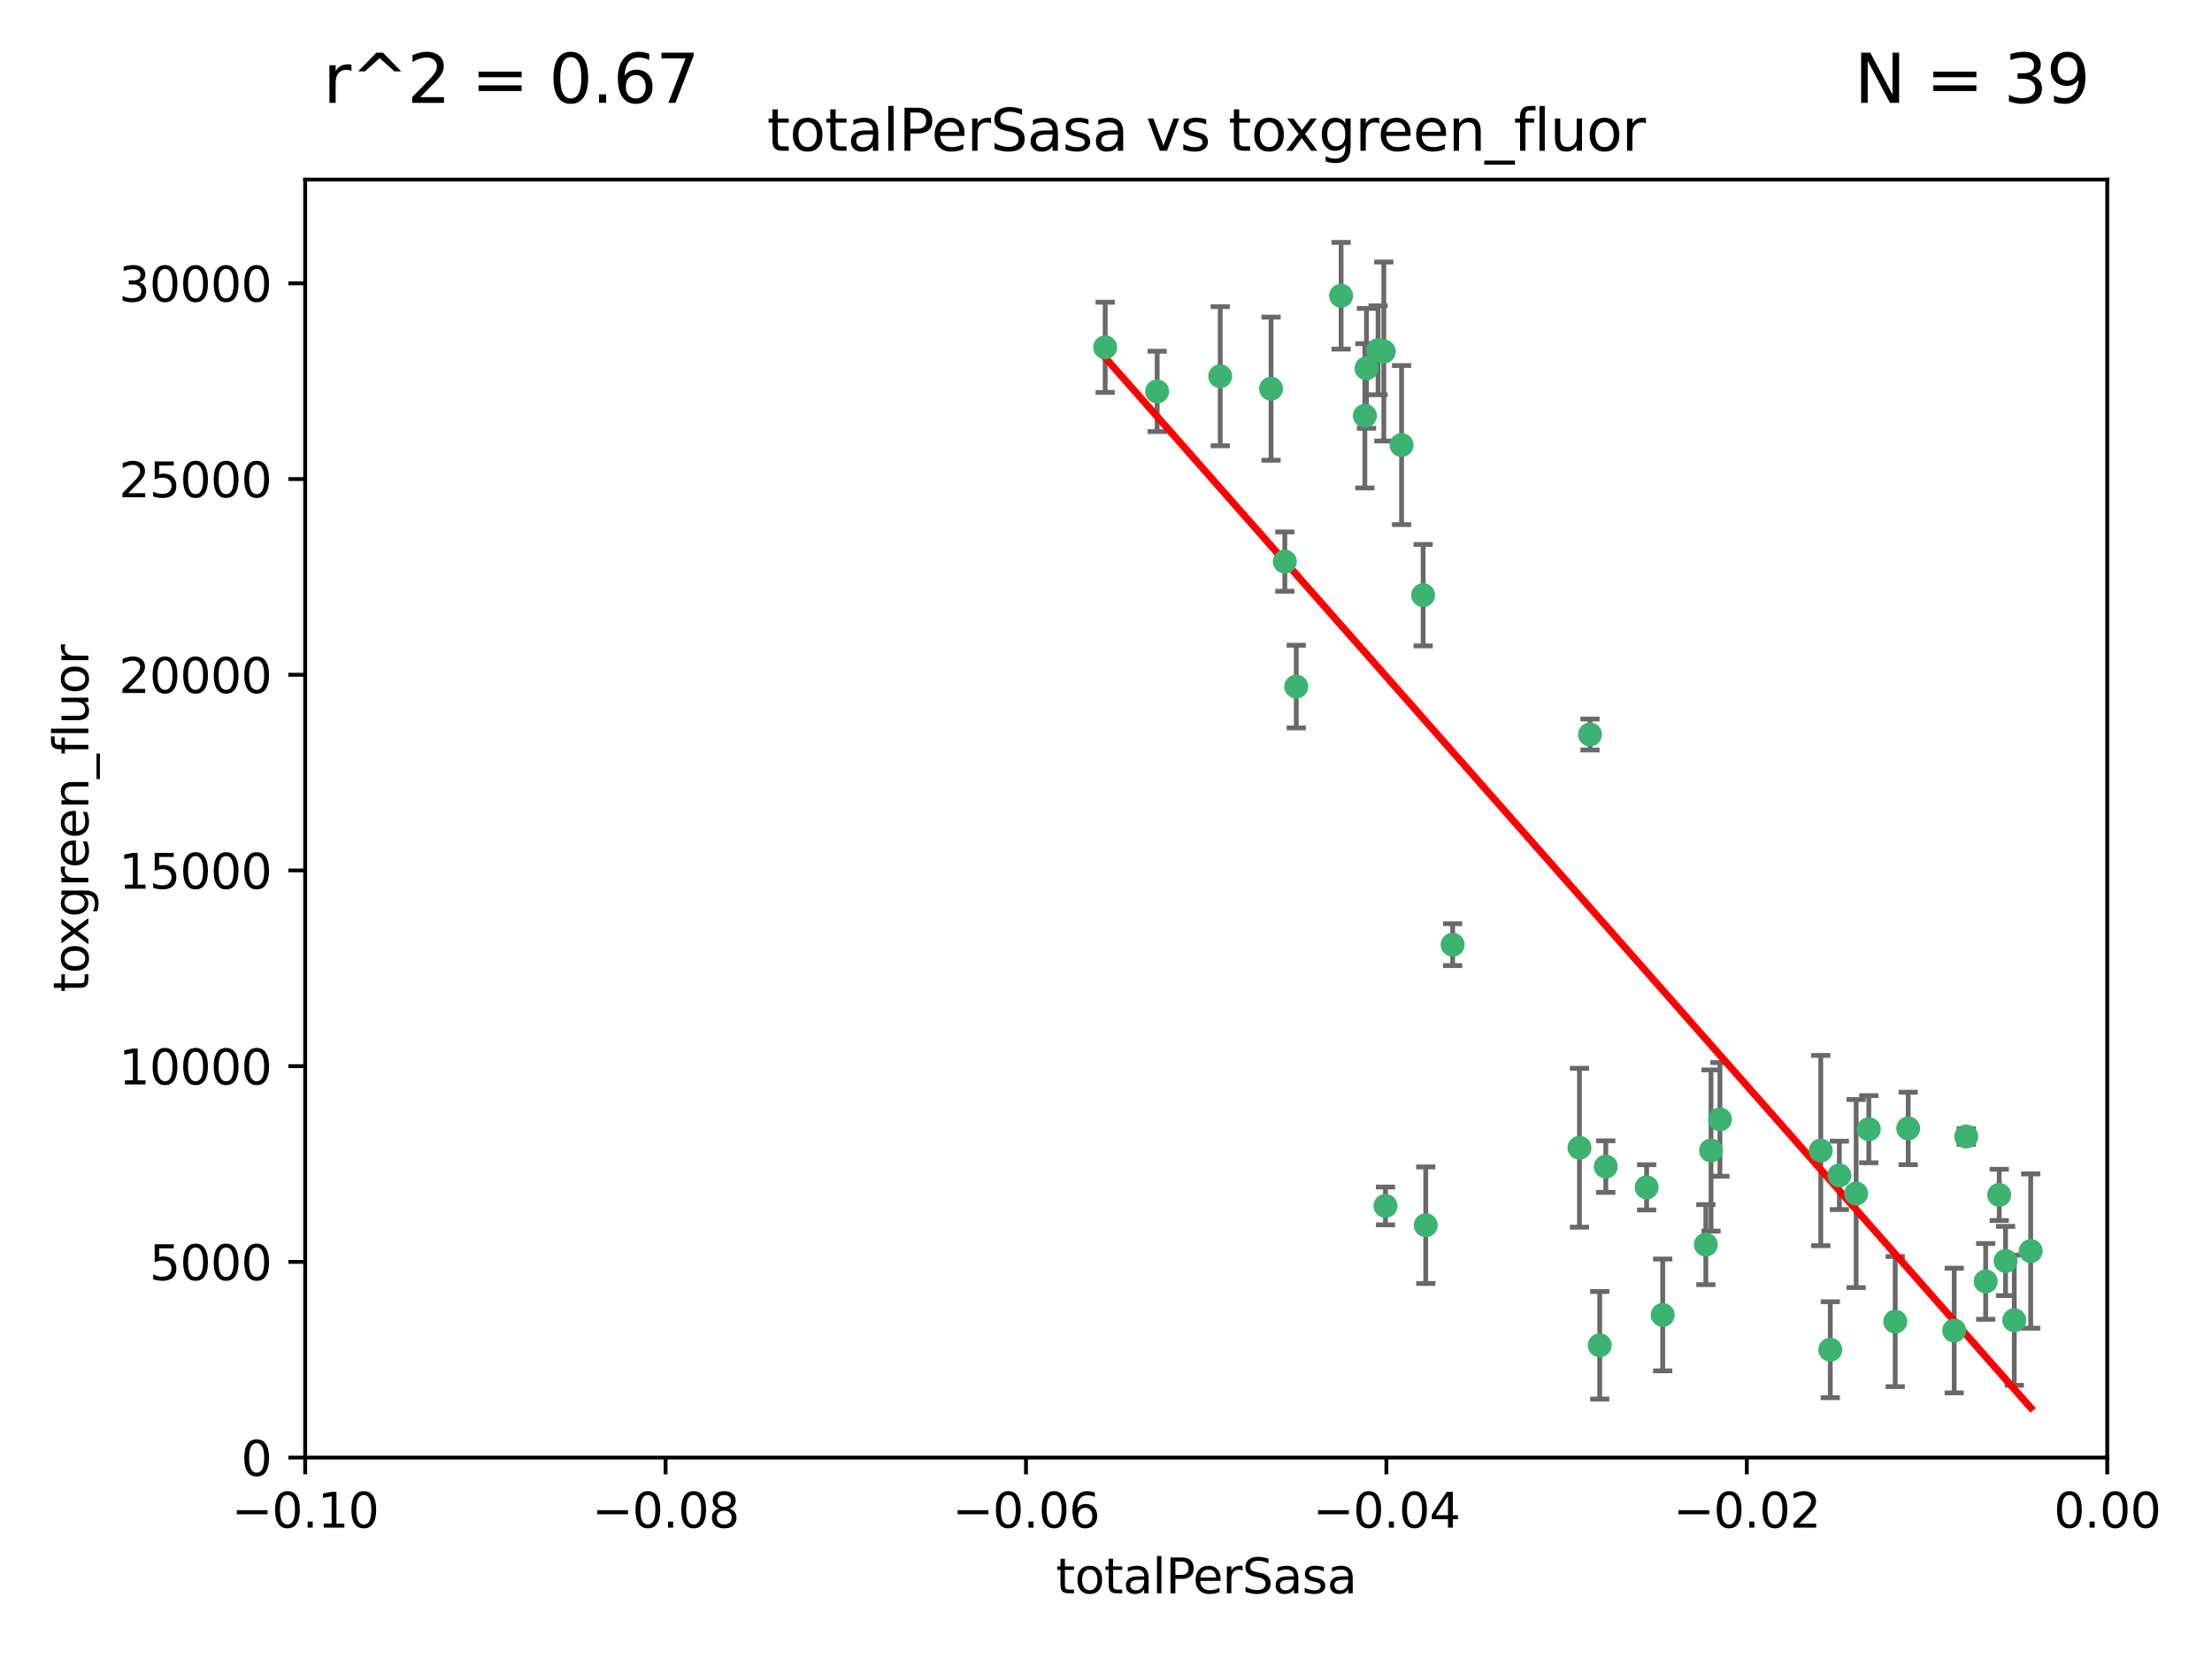 <?xml version="1.0" encoding="utf-8" standalone="no"?>
<!DOCTYPE svg PUBLIC "-//W3C//DTD SVG 1.1//EN"
  "http://www.w3.org/Graphics/SVG/1.1/DTD/svg11.dtd">
<svg xmlns:xlink="http://www.w3.org/1999/xlink" width="460.8pt" height="345.6pt" viewBox="0 0 460.8 345.6" xmlns="http://www.w3.org/2000/svg" version="1.1">
 <defs>
  <style type="text/css">*{stroke-linejoin: round; stroke-linecap: butt}</style>
 </defs>
 <g id="figure_1">
  <g id="patch_1">
   <path d="M 0 345.6 
L 460.8 345.6 
L 460.8 0 
L 0 0 
z
" style="fill: #ffffff"/>
  </g>
  <g id="axes_1">
   <g id="patch_2">
    <path d="M 63.571 303.64 
L 438.975 303.64 
L 438.975 37.411 
L 63.571 37.411 
z
" style="fill: #ffffff"/>
   </g>
   <g id="PathCollection_1">
    <defs>
     <path id="md8e64c1313" d="M 0 1.118 
C 0.297 1.118 0.581 1 0.791 0.791 
C 1 0.581 1.118 0.297 1.118 0 
C 1.118 -0.297 1 -0.581 0.791 -0.791 
C 0.581 -1 0.297 -1.118 0 -1.118 
C -0.297 -1.118 -0.581 -1 -0.791 -0.791 
C -1 -0.581 -1.118 -0.297 -1.118 0 
C -1.118 0.297 -1 0.581 -0.791 0.791 
C -0.581 1 -0.297 1.118 0 1.118 
z
" style="stroke: #3cb371"/>
    </defs>
    <g clip-path="url(#pb835b6138c)">
     <use xlink:href="#md8e64c1313" x="241.055" y="81.541" style="fill: #3cb371; stroke: #3cb371"/>
     <use xlink:href="#md8e64c1313" x="254.195" y="78.374" style="fill: #3cb371; stroke: #3cb371"/>
     <use xlink:href="#md8e64c1313" x="230.231" y="72.349" style="fill: #3cb371; stroke: #3cb371"/>
     <use xlink:href="#md8e64c1313" x="279.375" y="61.614" style="fill: #3cb371; stroke: #3cb371"/>
     <use xlink:href="#md8e64c1313" x="284.327" y="86.618" style="fill: #3cb371; stroke: #3cb371"/>
     <use xlink:href="#md8e64c1313" x="296.465" y="123.986" style="fill: #3cb371; stroke: #3cb371"/>
     <use xlink:href="#md8e64c1313" x="287.08" y="72.962" style="fill: #3cb371; stroke: #3cb371"/>
     <use xlink:href="#md8e64c1313" x="270.035" y="143.033" style="fill: #3cb371; stroke: #3cb371"/>
     <use xlink:href="#md8e64c1313" x="264.783" y="80.97" style="fill: #3cb371; stroke: #3cb371"/>
     <use xlink:href="#md8e64c1313" x="288.274" y="73.229" style="fill: #3cb371; stroke: #3cb371"/>
     <use xlink:href="#md8e64c1313" x="267.65" y="116.986" style="fill: #3cb371; stroke: #3cb371"/>
     <use xlink:href="#md8e64c1313" x="288.62" y="251.218" style="fill: #3cb371; stroke: #3cb371"/>
     <use xlink:href="#md8e64c1313" x="291.972" y="92.718" style="fill: #3cb371; stroke: #3cb371"/>
     <use xlink:href="#md8e64c1313" x="284.666" y="76.73" style="fill: #3cb371; stroke: #3cb371"/>
     <use xlink:href="#md8e64c1313" x="329.033" y="239.096" style="fill: #3cb371; stroke: #3cb371"/>
     <use xlink:href="#md8e64c1313" x="346.372" y="273.929" style="fill: #3cb371; stroke: #3cb371"/>
     <use xlink:href="#md8e64c1313" x="334.515" y="243.023" style="fill: #3cb371; stroke: #3cb371"/>
     <use xlink:href="#md8e64c1313" x="302.616" y="196.792" style="fill: #3cb371; stroke: #3cb371"/>
     <use xlink:href="#md8e64c1313" x="331.219" y="153.01" style="fill: #3cb371; stroke: #3cb371"/>
     <use xlink:href="#md8e64c1313" x="333.252" y="280.245" style="fill: #3cb371; stroke: #3cb371"/>
     <use xlink:href="#md8e64c1313" x="356.438" y="239.676" style="fill: #3cb371; stroke: #3cb371"/>
     <use xlink:href="#md8e64c1313" x="343.023" y="247.345" style="fill: #3cb371; stroke: #3cb371"/>
     <use xlink:href="#md8e64c1313" x="355.356" y="259.279" style="fill: #3cb371; stroke: #3cb371"/>
     <use xlink:href="#md8e64c1313" x="358.294" y="233.191" style="fill: #3cb371; stroke: #3cb371"/>
     <use xlink:href="#md8e64c1313" x="397.511" y="235.072" style="fill: #3cb371; stroke: #3cb371"/>
     <use xlink:href="#md8e64c1313" x="297.012" y="255.234" style="fill: #3cb371; stroke: #3cb371"/>
     <use xlink:href="#md8e64c1313" x="386.669" y="248.641" style="fill: #3cb371; stroke: #3cb371"/>
     <use xlink:href="#md8e64c1313" x="379.299" y="239.68" style="fill: #3cb371; stroke: #3cb371"/>
     <use xlink:href="#md8e64c1313" x="381.282" y="281.169" style="fill: #3cb371; stroke: #3cb371"/>
     <use xlink:href="#md8e64c1313" x="383.173" y="244.848" style="fill: #3cb371; stroke: #3cb371"/>
     <use xlink:href="#md8e64c1313" x="389.306" y="235.237" style="fill: #3cb371; stroke: #3cb371"/>
     <use xlink:href="#md8e64c1313" x="394.812" y="275.306" style="fill: #3cb371; stroke: #3cb371"/>
     <use xlink:href="#md8e64c1313" x="409.599" y="236.753" style="fill: #3cb371; stroke: #3cb371"/>
     <use xlink:href="#md8e64c1313" x="407.093" y="277.177" style="fill: #3cb371; stroke: #3cb371"/>
     <use xlink:href="#md8e64c1313" x="416.474" y="248.917" style="fill: #3cb371; stroke: #3cb371"/>
     <use xlink:href="#md8e64c1313" x="413.653" y="266.946" style="fill: #3cb371; stroke: #3cb371"/>
     <use xlink:href="#md8e64c1313" x="417.796" y="262.689" style="fill: #3cb371; stroke: #3cb371"/>
     <use xlink:href="#md8e64c1313" x="419.611" y="275.021" style="fill: #3cb371; stroke: #3cb371"/>
     <use xlink:href="#md8e64c1313" x="423.033" y="260.616" style="fill: #3cb371; stroke: #3cb371"/>
    </g>
   </g>
   <g id="matplotlib.axis_1">
    <g id="xtick_1">
     <g id="line2d_1">
      <defs>
       <path id="m80abd11a87" d="M 0 0 
L 0 3.5 
" style="stroke: #000000; stroke-width: 0.8"/>
      </defs>
      <g>
       <use xlink:href="#m80abd11a87" x="63.571" y="303.64" style="stroke: #000000; stroke-width: 0.8"/>
      </g>
     </g>
     <g id="text_1">
      <!-- −0.10 -->
      <g transform="translate(48.249 318.238)scale(0.1 -0.1)">
       <defs>
        <path id="DejaVuSans-2212" d="M 678 2272 
L 4684 2272 
L 4684 1741 
L 678 1741 
L 678 2272 
z
" transform="scale(0.016)"/>
        <path id="DejaVuSans-30" d="M 2034 4250 
Q 1547 4250 1301 3770 
Q 1056 3291 1056 2328 
Q 1056 1369 1301 889 
Q 1547 409 2034 409 
Q 2525 409 2770 889 
Q 3016 1369 3016 2328 
Q 3016 3291 2770 3770 
Q 2525 4250 2034 4250 
z
M 2034 4750 
Q 2819 4750 3233 4129 
Q 3647 3509 3647 2328 
Q 3647 1150 3233 529 
Q 2819 -91 2034 -91 
Q 1250 -91 836 529 
Q 422 1150 422 2328 
Q 422 3509 836 4129 
Q 1250 4750 2034 4750 
z
" transform="scale(0.016)"/>
        <path id="DejaVuSans-2e" d="M 684 794 
L 1344 794 
L 1344 0 
L 684 0 
L 684 794 
z
" transform="scale(0.016)"/>
        <path id="DejaVuSans-31" d="M 794 531 
L 1825 531 
L 1825 4091 
L 703 3866 
L 703 4441 
L 1819 4666 
L 2450 4666 
L 2450 531 
L 3481 531 
L 3481 0 
L 794 0 
L 794 531 
z
" transform="scale(0.016)"/>
       </defs>
       <use xlink:href="#DejaVuSans-2212"/>
       <use xlink:href="#DejaVuSans-30" x="83.789"/>
       <use xlink:href="#DejaVuSans-2e" x="147.412"/>
       <use xlink:href="#DejaVuSans-31" x="179.199"/>
       <use xlink:href="#DejaVuSans-30" x="242.822"/>
      </g>
     </g>
    </g>
    <g id="xtick_2">
     <g id="line2d_2">
      <g>
       <use xlink:href="#m80abd11a87" x="138.652" y="303.64" style="stroke: #000000; stroke-width: 0.8"/>
      </g>
     </g>
     <g id="text_2">
      <!-- −0.08 -->
      <g transform="translate(123.329 318.238)scale(0.1 -0.1)">
       <defs>
        <path id="DejaVuSans-38" d="M 2034 2216 
Q 1584 2216 1326 1975 
Q 1069 1734 1069 1313 
Q 1069 891 1326 650 
Q 1584 409 2034 409 
Q 2484 409 2743 651 
Q 3003 894 3003 1313 
Q 3003 1734 2745 1975 
Q 2488 2216 2034 2216 
z
M 1403 2484 
Q 997 2584 770 2862 
Q 544 3141 544 3541 
Q 544 4100 942 4425 
Q 1341 4750 2034 4750 
Q 2731 4750 3128 4425 
Q 3525 4100 3525 3541 
Q 3525 3141 3298 2862 
Q 3072 2584 2669 2484 
Q 3125 2378 3379 2068 
Q 3634 1759 3634 1313 
Q 3634 634 3220 271 
Q 2806 -91 2034 -91 
Q 1263 -91 848 271 
Q 434 634 434 1313 
Q 434 1759 690 2068 
Q 947 2378 1403 2484 
z
M 1172 3481 
Q 1172 3119 1398 2916 
Q 1625 2713 2034 2713 
Q 2441 2713 2670 2916 
Q 2900 3119 2900 3481 
Q 2900 3844 2670 4047 
Q 2441 4250 2034 4250 
Q 1625 4250 1398 4047 
Q 1172 3844 1172 3481 
z
" transform="scale(0.016)"/>
       </defs>
       <use xlink:href="#DejaVuSans-2212"/>
       <use xlink:href="#DejaVuSans-30" x="83.789"/>
       <use xlink:href="#DejaVuSans-2e" x="147.412"/>
       <use xlink:href="#DejaVuSans-30" x="179.199"/>
       <use xlink:href="#DejaVuSans-38" x="242.822"/>
      </g>
     </g>
    </g>
    <g id="xtick_3">
     <g id="line2d_3">
      <g>
       <use xlink:href="#m80abd11a87" x="213.733" y="303.64" style="stroke: #000000; stroke-width: 0.8"/>
      </g>
     </g>
     <g id="text_3">
      <!-- −0.06 -->
      <g transform="translate(198.41 318.238)scale(0.1 -0.1)">
       <defs>
        <path id="DejaVuSans-36" d="M 2113 2584 
Q 1688 2584 1439 2293 
Q 1191 2003 1191 1497 
Q 1191 994 1439 701 
Q 1688 409 2113 409 
Q 2538 409 2786 701 
Q 3034 994 3034 1497 
Q 3034 2003 2786 2293 
Q 2538 2584 2113 2584 
z
M 3366 4563 
L 3366 3988 
Q 3128 4100 2886 4159 
Q 2644 4219 2406 4219 
Q 1781 4219 1451 3797 
Q 1122 3375 1075 2522 
Q 1259 2794 1537 2939 
Q 1816 3084 2150 3084 
Q 2853 3084 3261 2657 
Q 3669 2231 3669 1497 
Q 3669 778 3244 343 
Q 2819 -91 2113 -91 
Q 1303 -91 875 529 
Q 447 1150 447 2328 
Q 447 3434 972 4092 
Q 1497 4750 2381 4750 
Q 2619 4750 2861 4703 
Q 3103 4656 3366 4563 
z
" transform="scale(0.016)"/>
       </defs>
       <use xlink:href="#DejaVuSans-2212"/>
       <use xlink:href="#DejaVuSans-30" x="83.789"/>
       <use xlink:href="#DejaVuSans-2e" x="147.412"/>
       <use xlink:href="#DejaVuSans-30" x="179.199"/>
       <use xlink:href="#DejaVuSans-36" x="242.822"/>
      </g>
     </g>
    </g>
    <g id="xtick_4">
     <g id="line2d_4">
      <g>
       <use xlink:href="#m80abd11a87" x="288.813" y="303.64" style="stroke: #000000; stroke-width: 0.8"/>
      </g>
     </g>
     <g id="text_4">
      <!-- −0.04 -->
      <g transform="translate(273.491 318.238)scale(0.1 -0.1)">
       <defs>
        <path id="DejaVuSans-34" d="M 2419 4116 
L 825 1625 
L 2419 1625 
L 2419 4116 
z
M 2253 4666 
L 3047 4666 
L 3047 1625 
L 3713 1625 
L 3713 1100 
L 3047 1100 
L 3047 0 
L 2419 0 
L 2419 1100 
L 313 1100 
L 313 1709 
L 2253 4666 
z
" transform="scale(0.016)"/>
       </defs>
       <use xlink:href="#DejaVuSans-2212"/>
       <use xlink:href="#DejaVuSans-30" x="83.789"/>
       <use xlink:href="#DejaVuSans-2e" x="147.412"/>
       <use xlink:href="#DejaVuSans-30" x="179.199"/>
       <use xlink:href="#DejaVuSans-34" x="242.822"/>
      </g>
     </g>
    </g>
    <g id="xtick_5">
     <g id="line2d_5">
      <g>
       <use xlink:href="#m80abd11a87" x="363.894" y="303.64" style="stroke: #000000; stroke-width: 0.8"/>
      </g>
     </g>
     <g id="text_5">
      <!-- −0.02 -->
      <g transform="translate(348.572 318.238)scale(0.1 -0.1)">
       <defs>
        <path id="DejaVuSans-32" d="M 1228 531 
L 3431 531 
L 3431 0 
L 469 0 
L 469 531 
Q 828 903 1448 1529 
Q 2069 2156 2228 2338 
Q 2531 2678 2651 2914 
Q 2772 3150 2772 3378 
Q 2772 3750 2511 3984 
Q 2250 4219 1831 4219 
Q 1534 4219 1204 4116 
Q 875 4013 500 3803 
L 500 4441 
Q 881 4594 1212 4672 
Q 1544 4750 1819 4750 
Q 2544 4750 2975 4387 
Q 3406 4025 3406 3419 
Q 3406 3131 3298 2873 
Q 3191 2616 2906 2266 
Q 2828 2175 2409 1742 
Q 1991 1309 1228 531 
z
" transform="scale(0.016)"/>
       </defs>
       <use xlink:href="#DejaVuSans-2212"/>
       <use xlink:href="#DejaVuSans-30" x="83.789"/>
       <use xlink:href="#DejaVuSans-2e" x="147.412"/>
       <use xlink:href="#DejaVuSans-30" x="179.199"/>
       <use xlink:href="#DejaVuSans-32" x="242.822"/>
      </g>
     </g>
    </g>
    <g id="xtick_6">
     <g id="line2d_6">
      <g>
       <use xlink:href="#m80abd11a87" x="438.975" y="303.64" style="stroke: #000000; stroke-width: 0.8"/>
      </g>
     </g>
     <g id="text_6">
      <!-- 0.00 -->
      <g transform="translate(427.842 318.238)scale(0.1 -0.1)">
       <use xlink:href="#DejaVuSans-30"/>
       <use xlink:href="#DejaVuSans-2e" x="63.623"/>
       <use xlink:href="#DejaVuSans-30" x="95.41"/>
       <use xlink:href="#DejaVuSans-30" x="159.033"/>
      </g>
     </g>
    </g>
    <g id="text_7">
     <!-- totalPerSasa -->
     <g transform="translate(219.968 331.917)scale(0.1 -0.1)">
      <defs>
       <path id="DejaVuSans-74" d="M 1172 4494 
L 1172 3500 
L 2356 3500 
L 2356 3053 
L 1172 3053 
L 1172 1153 
Q 1172 725 1289 603 
Q 1406 481 1766 481 
L 2356 481 
L 2356 0 
L 1766 0 
Q 1100 0 847 248 
Q 594 497 594 1153 
L 594 3053 
L 172 3053 
L 172 3500 
L 594 3500 
L 594 4494 
L 1172 4494 
z
" transform="scale(0.016)"/>
       <path id="DejaVuSans-6f" d="M 1959 3097 
Q 1497 3097 1228 2736 
Q 959 2375 959 1747 
Q 959 1119 1226 758 
Q 1494 397 1959 397 
Q 2419 397 2687 759 
Q 2956 1122 2956 1747 
Q 2956 2369 2687 2733 
Q 2419 3097 1959 3097 
z
M 1959 3584 
Q 2709 3584 3137 3096 
Q 3566 2609 3566 1747 
Q 3566 888 3137 398 
Q 2709 -91 1959 -91 
Q 1206 -91 779 398 
Q 353 888 353 1747 
Q 353 2609 779 3096 
Q 1206 3584 1959 3584 
z
" transform="scale(0.016)"/>
       <path id="DejaVuSans-61" d="M 2194 1759 
Q 1497 1759 1228 1600 
Q 959 1441 959 1056 
Q 959 750 1161 570 
Q 1363 391 1709 391 
Q 2188 391 2477 730 
Q 2766 1069 2766 1631 
L 2766 1759 
L 2194 1759 
z
M 3341 1997 
L 3341 0 
L 2766 0 
L 2766 531 
Q 2569 213 2275 61 
Q 1981 -91 1556 -91 
Q 1019 -91 701 211 
Q 384 513 384 1019 
Q 384 1609 779 1909 
Q 1175 2209 1959 2209 
L 2766 2209 
L 2766 2266 
Q 2766 2663 2505 2880 
Q 2244 3097 1772 3097 
Q 1472 3097 1187 3025 
Q 903 2953 641 2809 
L 641 3341 
Q 956 3463 1253 3523 
Q 1550 3584 1831 3584 
Q 2591 3584 2966 3190 
Q 3341 2797 3341 1997 
z
" transform="scale(0.016)"/>
       <path id="DejaVuSans-6c" d="M 603 4863 
L 1178 4863 
L 1178 0 
L 603 0 
L 603 4863 
z
" transform="scale(0.016)"/>
       <path id="DejaVuSans-50" d="M 1259 4147 
L 1259 2394 
L 2053 2394 
Q 2494 2394 2734 2622 
Q 2975 2850 2975 3272 
Q 2975 3691 2734 3919 
Q 2494 4147 2053 4147 
L 1259 4147 
z
M 628 4666 
L 2053 4666 
Q 2838 4666 3239 4311 
Q 3641 3956 3641 3272 
Q 3641 2581 3239 2228 
Q 2838 1875 2053 1875 
L 1259 1875 
L 1259 0 
L 628 0 
L 628 4666 
z
" transform="scale(0.016)"/>
       <path id="DejaVuSans-65" d="M 3597 1894 
L 3597 1613 
L 953 1613 
Q 991 1019 1311 708 
Q 1631 397 2203 397 
Q 2534 397 2845 478 
Q 3156 559 3463 722 
L 3463 178 
Q 3153 47 2828 -22 
Q 2503 -91 2169 -91 
Q 1331 -91 842 396 
Q 353 884 353 1716 
Q 353 2575 817 3079 
Q 1281 3584 2069 3584 
Q 2775 3584 3186 3129 
Q 3597 2675 3597 1894 
z
M 3022 2063 
Q 3016 2534 2758 2815 
Q 2500 3097 2075 3097 
Q 1594 3097 1305 2825 
Q 1016 2553 972 2059 
L 3022 2063 
z
" transform="scale(0.016)"/>
       <path id="DejaVuSans-72" d="M 2631 2963 
Q 2534 3019 2420 3045 
Q 2306 3072 2169 3072 
Q 1681 3072 1420 2755 
Q 1159 2438 1159 1844 
L 1159 0 
L 581 0 
L 581 3500 
L 1159 3500 
L 1159 2956 
Q 1341 3275 1631 3429 
Q 1922 3584 2338 3584 
Q 2397 3584 2469 3576 
Q 2541 3569 2628 3553 
L 2631 2963 
z
" transform="scale(0.016)"/>
       <path id="DejaVuSans-53" d="M 3425 4513 
L 3425 3897 
Q 3066 4069 2747 4153 
Q 2428 4238 2131 4238 
Q 1616 4238 1336 4038 
Q 1056 3838 1056 3469 
Q 1056 3159 1242 3001 
Q 1428 2844 1947 2747 
L 2328 2669 
Q 3034 2534 3370 2195 
Q 3706 1856 3706 1288 
Q 3706 609 3251 259 
Q 2797 -91 1919 -91 
Q 1588 -91 1214 -16 
Q 841 59 441 206 
L 441 856 
Q 825 641 1194 531 
Q 1563 422 1919 422 
Q 2459 422 2753 634 
Q 3047 847 3047 1241 
Q 3047 1584 2836 1778 
Q 2625 1972 2144 2069 
L 1759 2144 
Q 1053 2284 737 2584 
Q 422 2884 422 3419 
Q 422 4038 858 4394 
Q 1294 4750 2059 4750 
Q 2388 4750 2728 4690 
Q 3069 4631 3425 4513 
z
" transform="scale(0.016)"/>
       <path id="DejaVuSans-73" d="M 2834 3397 
L 2834 2853 
Q 2591 2978 2328 3040 
Q 2066 3103 1784 3103 
Q 1356 3103 1142 2972 
Q 928 2841 928 2578 
Q 928 2378 1081 2264 
Q 1234 2150 1697 2047 
L 1894 2003 
Q 2506 1872 2764 1633 
Q 3022 1394 3022 966 
Q 3022 478 2636 193 
Q 2250 -91 1575 -91 
Q 1294 -91 989 -36 
Q 684 19 347 128 
L 347 722 
Q 666 556 975 473 
Q 1284 391 1588 391 
Q 1994 391 2212 530 
Q 2431 669 2431 922 
Q 2431 1156 2273 1281 
Q 2116 1406 1581 1522 
L 1381 1569 
Q 847 1681 609 1914 
Q 372 2147 372 2553 
Q 372 3047 722 3315 
Q 1072 3584 1716 3584 
Q 2034 3584 2315 3537 
Q 2597 3491 2834 3397 
z
" transform="scale(0.016)"/>
      </defs>
      <use xlink:href="#DejaVuSans-74"/>
      <use xlink:href="#DejaVuSans-6f" x="39.209"/>
      <use xlink:href="#DejaVuSans-74" x="100.391"/>
      <use xlink:href="#DejaVuSans-61" x="139.6"/>
      <use xlink:href="#DejaVuSans-6c" x="200.879"/>
      <use xlink:href="#DejaVuSans-50" x="228.662"/>
      <use xlink:href="#DejaVuSans-65" x="285.34"/>
      <use xlink:href="#DejaVuSans-72" x="346.863"/>
      <use xlink:href="#DejaVuSans-53" x="387.977"/>
      <use xlink:href="#DejaVuSans-61" x="451.453"/>
      <use xlink:href="#DejaVuSans-73" x="512.732"/>
      <use xlink:href="#DejaVuSans-61" x="564.832"/>
     </g>
    </g>
   </g>
   <g id="matplotlib.axis_2">
    <g id="ytick_1">
     <g id="line2d_7">
      <defs>
       <path id="m2df069335a" d="M 0 0 
L -3.5 0 
" style="stroke: #000000; stroke-width: 0.8"/>
      </defs>
      <g>
       <use xlink:href="#m2df069335a" x="63.571" y="303.64" style="stroke: #000000; stroke-width: 0.8"/>
      </g>
     </g>
     <g id="text_8">
      <!-- 0 -->
      <g transform="translate(50.209 307.439)scale(0.1 -0.1)">
       <use xlink:href="#DejaVuSans-30"/>
      </g>
     </g>
    </g>
    <g id="ytick_2">
     <g id="line2d_8">
      <g>
       <use xlink:href="#m2df069335a" x="63.571" y="262.871" style="stroke: #000000; stroke-width: 0.8"/>
      </g>
     </g>
     <g id="text_9">
      <!-- 5000 -->
      <g transform="translate(31.121 266.67)scale(0.1 -0.1)">
       <defs>
        <path id="DejaVuSans-35" d="M 691 4666 
L 3169 4666 
L 3169 4134 
L 1269 4134 
L 1269 2991 
Q 1406 3038 1543 3061 
Q 1681 3084 1819 3084 
Q 2600 3084 3056 2656 
Q 3513 2228 3513 1497 
Q 3513 744 3044 326 
Q 2575 -91 1722 -91 
Q 1428 -91 1123 -41 
Q 819 9 494 109 
L 494 744 
Q 775 591 1075 516 
Q 1375 441 1709 441 
Q 2250 441 2565 725 
Q 2881 1009 2881 1497 
Q 2881 1984 2565 2268 
Q 2250 2553 1709 2553 
Q 1456 2553 1204 2497 
Q 953 2441 691 2322 
L 691 4666 
z
" transform="scale(0.016)"/>
       </defs>
       <use xlink:href="#DejaVuSans-35"/>
       <use xlink:href="#DejaVuSans-30" x="63.623"/>
       <use xlink:href="#DejaVuSans-30" x="127.246"/>
       <use xlink:href="#DejaVuSans-30" x="190.869"/>
      </g>
     </g>
    </g>
    <g id="ytick_3">
     <g id="line2d_9">
      <g>
       <use xlink:href="#m2df069335a" x="63.571" y="222.102" style="stroke: #000000; stroke-width: 0.8"/>
      </g>
     </g>
     <g id="text_10">
      <!-- 10000 -->
      <g transform="translate(24.759 225.901)scale(0.1 -0.1)">
       <use xlink:href="#DejaVuSans-31"/>
       <use xlink:href="#DejaVuSans-30" x="63.623"/>
       <use xlink:href="#DejaVuSans-30" x="127.246"/>
       <use xlink:href="#DejaVuSans-30" x="190.869"/>
       <use xlink:href="#DejaVuSans-30" x="254.492"/>
      </g>
     </g>
    </g>
    <g id="ytick_4">
     <g id="line2d_10">
      <g>
       <use xlink:href="#m2df069335a" x="63.571" y="181.332" style="stroke: #000000; stroke-width: 0.8"/>
      </g>
     </g>
     <g id="text_11">
      <!-- 15000 -->
      <g transform="translate(24.759 185.132)scale(0.1 -0.1)">
       <use xlink:href="#DejaVuSans-31"/>
       <use xlink:href="#DejaVuSans-35" x="63.623"/>
       <use xlink:href="#DejaVuSans-30" x="127.246"/>
       <use xlink:href="#DejaVuSans-30" x="190.869"/>
       <use xlink:href="#DejaVuSans-30" x="254.492"/>
      </g>
     </g>
    </g>
    <g id="ytick_5">
     <g id="line2d_11">
      <g>
       <use xlink:href="#m2df069335a" x="63.571" y="140.563" style="stroke: #000000; stroke-width: 0.8"/>
      </g>
     </g>
     <g id="text_12">
      <!-- 20000 -->
      <g transform="translate(24.759 144.362)scale(0.1 -0.1)">
       <use xlink:href="#DejaVuSans-32"/>
       <use xlink:href="#DejaVuSans-30" x="63.623"/>
       <use xlink:href="#DejaVuSans-30" x="127.246"/>
       <use xlink:href="#DejaVuSans-30" x="190.869"/>
       <use xlink:href="#DejaVuSans-30" x="254.492"/>
      </g>
     </g>
    </g>
    <g id="ytick_6">
     <g id="line2d_12">
      <g>
       <use xlink:href="#m2df069335a" x="63.571" y="99.794" style="stroke: #000000; stroke-width: 0.8"/>
      </g>
     </g>
     <g id="text_13">
      <!-- 25000 -->
      <g transform="translate(24.759 103.593)scale(0.1 -0.1)">
       <use xlink:href="#DejaVuSans-32"/>
       <use xlink:href="#DejaVuSans-35" x="63.623"/>
       <use xlink:href="#DejaVuSans-30" x="127.246"/>
       <use xlink:href="#DejaVuSans-30" x="190.869"/>
       <use xlink:href="#DejaVuSans-30" x="254.492"/>
      </g>
     </g>
    </g>
    <g id="ytick_7">
     <g id="line2d_13">
      <g>
       <use xlink:href="#m2df069335a" x="63.571" y="59.025" style="stroke: #000000; stroke-width: 0.8"/>
      </g>
     </g>
     <g id="text_14">
      <!-- 30000 -->
      <g transform="translate(24.759 62.824)scale(0.1 -0.1)">
       <defs>
        <path id="DejaVuSans-33" d="M 2597 2516 
Q 3050 2419 3304 2112 
Q 3559 1806 3559 1356 
Q 3559 666 3084 287 
Q 2609 -91 1734 -91 
Q 1441 -91 1130 -33 
Q 819 25 488 141 
L 488 750 
Q 750 597 1062 519 
Q 1375 441 1716 441 
Q 2309 441 2620 675 
Q 2931 909 2931 1356 
Q 2931 1769 2642 2001 
Q 2353 2234 1838 2234 
L 1294 2234 
L 1294 2753 
L 1863 2753 
Q 2328 2753 2575 2939 
Q 2822 3125 2822 3475 
Q 2822 3834 2567 4026 
Q 2313 4219 1838 4219 
Q 1578 4219 1281 4162 
Q 984 4106 628 3988 
L 628 4550 
Q 988 4650 1302 4700 
Q 1616 4750 1894 4750 
Q 2613 4750 3031 4423 
Q 3450 4097 3450 3541 
Q 3450 3153 3228 2886 
Q 3006 2619 2597 2516 
z
" transform="scale(0.016)"/>
       </defs>
       <use xlink:href="#DejaVuSans-33"/>
       <use xlink:href="#DejaVuSans-30" x="63.623"/>
       <use xlink:href="#DejaVuSans-30" x="127.246"/>
       <use xlink:href="#DejaVuSans-30" x="190.869"/>
       <use xlink:href="#DejaVuSans-30" x="254.492"/>
      </g>
     </g>
    </g>
    <g id="text_15">
     <!-- toxgreen_fluor -->
     <g transform="translate(18.401 206.72)rotate(-90)scale(0.1 -0.1)">
      <defs>
       <path id="DejaVuSans-78" d="M 3513 3500 
L 2247 1797 
L 3578 0 
L 2900 0 
L 1881 1375 
L 863 0 
L 184 0 
L 1544 1831 
L 300 3500 
L 978 3500 
L 1906 2253 
L 2834 3500 
L 3513 3500 
z
" transform="scale(0.016)"/>
       <path id="DejaVuSans-67" d="M 2906 1791 
Q 2906 2416 2648 2759 
Q 2391 3103 1925 3103 
Q 1463 3103 1205 2759 
Q 947 2416 947 1791 
Q 947 1169 1205 825 
Q 1463 481 1925 481 
Q 2391 481 2648 825 
Q 2906 1169 2906 1791 
z
M 3481 434 
Q 3481 -459 3084 -895 
Q 2688 -1331 1869 -1331 
Q 1566 -1331 1297 -1286 
Q 1028 -1241 775 -1147 
L 775 -588 
Q 1028 -725 1275 -790 
Q 1522 -856 1778 -856 
Q 2344 -856 2625 -561 
Q 2906 -266 2906 331 
L 2906 616 
Q 2728 306 2450 153 
Q 2172 0 1784 0 
Q 1141 0 747 490 
Q 353 981 353 1791 
Q 353 2603 747 3093 
Q 1141 3584 1784 3584 
Q 2172 3584 2450 3431 
Q 2728 3278 2906 2969 
L 2906 3500 
L 3481 3500 
L 3481 434 
z
" transform="scale(0.016)"/>
       <path id="DejaVuSans-6e" d="M 3513 2113 
L 3513 0 
L 2938 0 
L 2938 2094 
Q 2938 2591 2744 2837 
Q 2550 3084 2163 3084 
Q 1697 3084 1428 2787 
Q 1159 2491 1159 1978 
L 1159 0 
L 581 0 
L 581 3500 
L 1159 3500 
L 1159 2956 
Q 1366 3272 1645 3428 
Q 1925 3584 2291 3584 
Q 2894 3584 3203 3211 
Q 3513 2838 3513 2113 
z
" transform="scale(0.016)"/>
       <path id="DejaVuSans-5f" d="M 3263 -1063 
L 3263 -1509 
L -63 -1509 
L -63 -1063 
L 3263 -1063 
z
" transform="scale(0.016)"/>
       <path id="DejaVuSans-66" d="M 2375 4863 
L 2375 4384 
L 1825 4384 
Q 1516 4384 1395 4259 
Q 1275 4134 1275 3809 
L 1275 3500 
L 2222 3500 
L 2222 3053 
L 1275 3053 
L 1275 0 
L 697 0 
L 697 3053 
L 147 3053 
L 147 3500 
L 697 3500 
L 697 3744 
Q 697 4328 969 4595 
Q 1241 4863 1831 4863 
L 2375 4863 
z
" transform="scale(0.016)"/>
       <path id="DejaVuSans-75" d="M 544 1381 
L 544 3500 
L 1119 3500 
L 1119 1403 
Q 1119 906 1312 657 
Q 1506 409 1894 409 
Q 2359 409 2629 706 
Q 2900 1003 2900 1516 
L 2900 3500 
L 3475 3500 
L 3475 0 
L 2900 0 
L 2900 538 
Q 2691 219 2414 64 
Q 2138 -91 1772 -91 
Q 1169 -91 856 284 
Q 544 659 544 1381 
z
M 1991 3584 
L 1991 3584 
z
" transform="scale(0.016)"/>
      </defs>
      <use xlink:href="#DejaVuSans-74"/>
      <use xlink:href="#DejaVuSans-6f" x="39.209"/>
      <use xlink:href="#DejaVuSans-78" x="97.266"/>
      <use xlink:href="#DejaVuSans-67" x="156.445"/>
      <use xlink:href="#DejaVuSans-72" x="219.922"/>
      <use xlink:href="#DejaVuSans-65" x="258.785"/>
      <use xlink:href="#DejaVuSans-65" x="320.309"/>
      <use xlink:href="#DejaVuSans-6e" x="381.832"/>
      <use xlink:href="#DejaVuSans-5f" x="445.211"/>
      <use xlink:href="#DejaVuSans-66" x="495.211"/>
      <use xlink:href="#DejaVuSans-6c" x="530.416"/>
      <use xlink:href="#DejaVuSans-75" x="558.199"/>
      <use xlink:href="#DejaVuSans-6f" x="621.578"/>
      <use xlink:href="#DejaVuSans-72" x="682.76"/>
     </g>
    </g>
   </g>
   <g id="LineCollection_1">
    <path d="M 241.055 89.908 
L 241.055 73.174 
" clip-path="url(#pb835b6138c)" style="fill: none; stroke: #696969"/>
    <path d="M 254.195 92.869 
L 254.195 63.879 
" clip-path="url(#pb835b6138c)" style="fill: none; stroke: #696969"/>
    <path d="M 230.231 81.747 
L 230.231 62.95 
" clip-path="url(#pb835b6138c)" style="fill: none; stroke: #696969"/>
    <path d="M 279.375 72.723 
L 279.375 50.505 
" clip-path="url(#pb835b6138c)" style="fill: none; stroke: #696969"/>
    <path d="M 284.327 101.645 
L 284.327 71.591 
" clip-path="url(#pb835b6138c)" style="fill: none; stroke: #696969"/>
    <path d="M 296.465 134.551 
L 296.465 113.422 
" clip-path="url(#pb835b6138c)" style="fill: none; stroke: #696969"/>
    <path d="M 287.08 82.234 
L 287.08 63.691 
" clip-path="url(#pb835b6138c)" style="fill: none; stroke: #696969"/>
    <path d="M 270.035 151.647 
L 270.035 134.418 
" clip-path="url(#pb835b6138c)" style="fill: none; stroke: #696969"/>
    <path d="M 264.783 95.881 
L 264.783 66.059 
" clip-path="url(#pb835b6138c)" style="fill: none; stroke: #696969"/>
    <path d="M 288.274 91.874 
L 288.274 54.585 
" clip-path="url(#pb835b6138c)" style="fill: none; stroke: #696969"/>
    <path d="M 267.65 123.165 
L 267.65 110.807 
" clip-path="url(#pb835b6138c)" style="fill: none; stroke: #696969"/>
    <path d="M 288.62 255.156 
L 288.62 247.281 
" clip-path="url(#pb835b6138c)" style="fill: none; stroke: #696969"/>
    <path d="M 291.972 109.281 
L 291.972 76.154 
" clip-path="url(#pb835b6138c)" style="fill: none; stroke: #696969"/>
    <path d="M 284.666 89.213 
L 284.666 64.247 
" clip-path="url(#pb835b6138c)" style="fill: none; stroke: #696969"/>
    <path d="M 329.033 255.642 
L 329.033 222.55 
" clip-path="url(#pb835b6138c)" style="fill: none; stroke: #696969"/>
    <path d="M 346.372 285.573 
L 346.372 262.285 
" clip-path="url(#pb835b6138c)" style="fill: none; stroke: #696969"/>
    <path d="M 334.515 248.388 
L 334.515 237.658 
" clip-path="url(#pb835b6138c)" style="fill: none; stroke: #696969"/>
    <path d="M 302.616 201.156 
L 302.616 192.427 
" clip-path="url(#pb835b6138c)" style="fill: none; stroke: #696969"/>
    <path d="M 331.219 156.233 
L 331.219 149.787 
" clip-path="url(#pb835b6138c)" style="fill: none; stroke: #696969"/>
    <path d="M 333.252 291.447 
L 333.252 269.044 
" clip-path="url(#pb835b6138c)" style="fill: none; stroke: #696969"/>
    <path d="M 356.438 256.463 
L 356.438 222.889 
" clip-path="url(#pb835b6138c)" style="fill: none; stroke: #696969"/>
    <path d="M 343.023 252.054 
L 343.023 242.636 
" clip-path="url(#pb835b6138c)" style="fill: none; stroke: #696969"/>
    <path d="M 355.356 267.614 
L 355.356 250.943 
" clip-path="url(#pb835b6138c)" style="fill: none; stroke: #696969"/>
    <path d="M 358.294 245.035 
L 358.294 221.346 
" clip-path="url(#pb835b6138c)" style="fill: none; stroke: #696969"/>
    <path d="M 397.511 242.624 
L 397.511 227.521 
" clip-path="url(#pb835b6138c)" style="fill: none; stroke: #696969"/>
    <path d="M 297.012 267.374 
L 297.012 243.094 
" clip-path="url(#pb835b6138c)" style="fill: none; stroke: #696969"/>
    <path d="M 386.669 268.228 
L 386.669 229.054 
" clip-path="url(#pb835b6138c)" style="fill: none; stroke: #696969"/>
    <path d="M 379.299 259.498 
L 379.299 219.862 
" clip-path="url(#pb835b6138c)" style="fill: none; stroke: #696969"/>
    <path d="M 381.282 291.163 
L 381.282 271.175 
" clip-path="url(#pb835b6138c)" style="fill: none; stroke: #696969"/>
    <path d="M 383.173 251.968 
L 383.173 237.727 
" clip-path="url(#pb835b6138c)" style="fill: none; stroke: #696969"/>
    <path d="M 389.306 242.229 
L 389.306 228.244 
" clip-path="url(#pb835b6138c)" style="fill: none; stroke: #696969"/>
    <path d="M 394.812 288.857 
L 394.812 261.755 
" clip-path="url(#pb835b6138c)" style="fill: none; stroke: #696969"/>
    <path d="M 409.599 238.387 
L 409.599 235.119 
" clip-path="url(#pb835b6138c)" style="fill: none; stroke: #696969"/>
    <path d="M 407.093 290.163 
L 407.093 264.191 
" clip-path="url(#pb835b6138c)" style="fill: none; stroke: #696969"/>
    <path d="M 416.474 254.256 
L 416.474 243.578 
" clip-path="url(#pb835b6138c)" style="fill: none; stroke: #696969"/>
    <path d="M 413.653 274.842 
L 413.653 259.049 
" clip-path="url(#pb835b6138c)" style="fill: none; stroke: #696969"/>
    <path d="M 417.796 269.899 
L 417.796 255.478 
" clip-path="url(#pb835b6138c)" style="fill: none; stroke: #696969"/>
    <path d="M 419.611 288.586 
L 419.611 261.456 
" clip-path="url(#pb835b6138c)" style="fill: none; stroke: #696969"/>
    <path d="M 423.033 276.688 
L 423.033 244.544 
" clip-path="url(#pb835b6138c)" style="fill: none; stroke: #696969"/>
   </g>
   <g id="line2d_14">
    <defs>
     <path id="m2c6ea5ebba" d="M 2 0 
L -2 -0 
" style="stroke: #696969"/>
    </defs>
    <g clip-path="url(#pb835b6138c)">
     <use xlink:href="#m2c6ea5ebba" x="241.055" y="89.908" style="fill: #696969; stroke: #696969"/>
     <use xlink:href="#m2c6ea5ebba" x="254.195" y="92.869" style="fill: #696969; stroke: #696969"/>
     <use xlink:href="#m2c6ea5ebba" x="230.231" y="81.747" style="fill: #696969; stroke: #696969"/>
     <use xlink:href="#m2c6ea5ebba" x="279.375" y="72.723" style="fill: #696969; stroke: #696969"/>
     <use xlink:href="#m2c6ea5ebba" x="284.327" y="101.645" style="fill: #696969; stroke: #696969"/>
     <use xlink:href="#m2c6ea5ebba" x="296.465" y="134.551" style="fill: #696969; stroke: #696969"/>
     <use xlink:href="#m2c6ea5ebba" x="287.08" y="82.234" style="fill: #696969; stroke: #696969"/>
     <use xlink:href="#m2c6ea5ebba" x="270.035" y="151.647" style="fill: #696969; stroke: #696969"/>
     <use xlink:href="#m2c6ea5ebba" x="264.783" y="95.881" style="fill: #696969; stroke: #696969"/>
     <use xlink:href="#m2c6ea5ebba" x="288.274" y="91.874" style="fill: #696969; stroke: #696969"/>
     <use xlink:href="#m2c6ea5ebba" x="267.65" y="123.165" style="fill: #696969; stroke: #696969"/>
     <use xlink:href="#m2c6ea5ebba" x="288.62" y="255.156" style="fill: #696969; stroke: #696969"/>
     <use xlink:href="#m2c6ea5ebba" x="291.972" y="109.281" style="fill: #696969; stroke: #696969"/>
     <use xlink:href="#m2c6ea5ebba" x="284.666" y="89.213" style="fill: #696969; stroke: #696969"/>
     <use xlink:href="#m2c6ea5ebba" x="329.033" y="255.642" style="fill: #696969; stroke: #696969"/>
     <use xlink:href="#m2c6ea5ebba" x="346.372" y="285.573" style="fill: #696969; stroke: #696969"/>
     <use xlink:href="#m2c6ea5ebba" x="334.515" y="248.388" style="fill: #696969; stroke: #696969"/>
     <use xlink:href="#m2c6ea5ebba" x="302.616" y="201.156" style="fill: #696969; stroke: #696969"/>
     <use xlink:href="#m2c6ea5ebba" x="331.219" y="156.233" style="fill: #696969; stroke: #696969"/>
     <use xlink:href="#m2c6ea5ebba" x="333.252" y="291.447" style="fill: #696969; stroke: #696969"/>
     <use xlink:href="#m2c6ea5ebba" x="356.438" y="256.463" style="fill: #696969; stroke: #696969"/>
     <use xlink:href="#m2c6ea5ebba" x="343.023" y="252.054" style="fill: #696969; stroke: #696969"/>
     <use xlink:href="#m2c6ea5ebba" x="355.356" y="267.614" style="fill: #696969; stroke: #696969"/>
     <use xlink:href="#m2c6ea5ebba" x="358.294" y="245.035" style="fill: #696969; stroke: #696969"/>
     <use xlink:href="#m2c6ea5ebba" x="397.511" y="242.624" style="fill: #696969; stroke: #696969"/>
     <use xlink:href="#m2c6ea5ebba" x="297.012" y="267.374" style="fill: #696969; stroke: #696969"/>
     <use xlink:href="#m2c6ea5ebba" x="386.669" y="268.228" style="fill: #696969; stroke: #696969"/>
     <use xlink:href="#m2c6ea5ebba" x="379.299" y="259.498" style="fill: #696969; stroke: #696969"/>
     <use xlink:href="#m2c6ea5ebba" x="381.282" y="291.163" style="fill: #696969; stroke: #696969"/>
     <use xlink:href="#m2c6ea5ebba" x="383.173" y="251.968" style="fill: #696969; stroke: #696969"/>
     <use xlink:href="#m2c6ea5ebba" x="389.306" y="242.229" style="fill: #696969; stroke: #696969"/>
     <use xlink:href="#m2c6ea5ebba" x="394.812" y="288.857" style="fill: #696969; stroke: #696969"/>
     <use xlink:href="#m2c6ea5ebba" x="409.599" y="238.387" style="fill: #696969; stroke: #696969"/>
     <use xlink:href="#m2c6ea5ebba" x="407.093" y="290.163" style="fill: #696969; stroke: #696969"/>
     <use xlink:href="#m2c6ea5ebba" x="416.474" y="254.256" style="fill: #696969; stroke: #696969"/>
     <use xlink:href="#m2c6ea5ebba" x="413.653" y="274.842" style="fill: #696969; stroke: #696969"/>
     <use xlink:href="#m2c6ea5ebba" x="417.796" y="269.899" style="fill: #696969; stroke: #696969"/>
     <use xlink:href="#m2c6ea5ebba" x="419.611" y="288.586" style="fill: #696969; stroke: #696969"/>
     <use xlink:href="#m2c6ea5ebba" x="423.033" y="276.688" style="fill: #696969; stroke: #696969"/>
    </g>
   </g>
   <g id="line2d_15">
    <g clip-path="url(#pb835b6138c)">
     <use xlink:href="#m2c6ea5ebba" x="241.055" y="73.174" style="fill: #696969; stroke: #696969"/>
     <use xlink:href="#m2c6ea5ebba" x="254.195" y="63.879" style="fill: #696969; stroke: #696969"/>
     <use xlink:href="#m2c6ea5ebba" x="230.231" y="62.95" style="fill: #696969; stroke: #696969"/>
     <use xlink:href="#m2c6ea5ebba" x="279.375" y="50.505" style="fill: #696969; stroke: #696969"/>
     <use xlink:href="#m2c6ea5ebba" x="284.327" y="71.591" style="fill: #696969; stroke: #696969"/>
     <use xlink:href="#m2c6ea5ebba" x="296.465" y="113.422" style="fill: #696969; stroke: #696969"/>
     <use xlink:href="#m2c6ea5ebba" x="287.08" y="63.691" style="fill: #696969; stroke: #696969"/>
     <use xlink:href="#m2c6ea5ebba" x="270.035" y="134.418" style="fill: #696969; stroke: #696969"/>
     <use xlink:href="#m2c6ea5ebba" x="264.783" y="66.059" style="fill: #696969; stroke: #696969"/>
     <use xlink:href="#m2c6ea5ebba" x="288.274" y="54.585" style="fill: #696969; stroke: #696969"/>
     <use xlink:href="#m2c6ea5ebba" x="267.65" y="110.807" style="fill: #696969; stroke: #696969"/>
     <use xlink:href="#m2c6ea5ebba" x="288.62" y="247.281" style="fill: #696969; stroke: #696969"/>
     <use xlink:href="#m2c6ea5ebba" x="291.972" y="76.154" style="fill: #696969; stroke: #696969"/>
     <use xlink:href="#m2c6ea5ebba" x="284.666" y="64.247" style="fill: #696969; stroke: #696969"/>
     <use xlink:href="#m2c6ea5ebba" x="329.033" y="222.55" style="fill: #696969; stroke: #696969"/>
     <use xlink:href="#m2c6ea5ebba" x="346.372" y="262.285" style="fill: #696969; stroke: #696969"/>
     <use xlink:href="#m2c6ea5ebba" x="334.515" y="237.658" style="fill: #696969; stroke: #696969"/>
     <use xlink:href="#m2c6ea5ebba" x="302.616" y="192.427" style="fill: #696969; stroke: #696969"/>
     <use xlink:href="#m2c6ea5ebba" x="331.219" y="149.787" style="fill: #696969; stroke: #696969"/>
     <use xlink:href="#m2c6ea5ebba" x="333.252" y="269.044" style="fill: #696969; stroke: #696969"/>
     <use xlink:href="#m2c6ea5ebba" x="356.438" y="222.889" style="fill: #696969; stroke: #696969"/>
     <use xlink:href="#m2c6ea5ebba" x="343.023" y="242.636" style="fill: #696969; stroke: #696969"/>
     <use xlink:href="#m2c6ea5ebba" x="355.356" y="250.943" style="fill: #696969; stroke: #696969"/>
     <use xlink:href="#m2c6ea5ebba" x="358.294" y="221.346" style="fill: #696969; stroke: #696969"/>
     <use xlink:href="#m2c6ea5ebba" x="397.511" y="227.521" style="fill: #696969; stroke: #696969"/>
     <use xlink:href="#m2c6ea5ebba" x="297.012" y="243.094" style="fill: #696969; stroke: #696969"/>
     <use xlink:href="#m2c6ea5ebba" x="386.669" y="229.054" style="fill: #696969; stroke: #696969"/>
     <use xlink:href="#m2c6ea5ebba" x="379.299" y="219.862" style="fill: #696969; stroke: #696969"/>
     <use xlink:href="#m2c6ea5ebba" x="381.282" y="271.175" style="fill: #696969; stroke: #696969"/>
     <use xlink:href="#m2c6ea5ebba" x="383.173" y="237.727" style="fill: #696969; stroke: #696969"/>
     <use xlink:href="#m2c6ea5ebba" x="389.306" y="228.244" style="fill: #696969; stroke: #696969"/>
     <use xlink:href="#m2c6ea5ebba" x="394.812" y="261.755" style="fill: #696969; stroke: #696969"/>
     <use xlink:href="#m2c6ea5ebba" x="409.599" y="235.119" style="fill: #696969; stroke: #696969"/>
     <use xlink:href="#m2c6ea5ebba" x="407.093" y="264.191" style="fill: #696969; stroke: #696969"/>
     <use xlink:href="#m2c6ea5ebba" x="416.474" y="243.578" style="fill: #696969; stroke: #696969"/>
     <use xlink:href="#m2c6ea5ebba" x="413.653" y="259.049" style="fill: #696969; stroke: #696969"/>
     <use xlink:href="#m2c6ea5ebba" x="417.796" y="255.478" style="fill: #696969; stroke: #696969"/>
     <use xlink:href="#m2c6ea5ebba" x="419.611" y="261.456" style="fill: #696969; stroke: #696969"/>
     <use xlink:href="#m2c6ea5ebba" x="423.033" y="244.544" style="fill: #696969; stroke: #696969"/>
    </g>
   </g>
   <g id="line2d_16">
    <path d="M 241.055 86.782 
L 254.195 101.691 
L 230.231 74.5 
L 279.375 130.261 
L 284.327 135.88 
L 296.465 149.652 
L 287.08 139.003 
L 270.035 119.663 
L 264.783 113.704 
L 288.274 140.358 
L 267.65 116.958 
L 288.62 140.751 
L 291.972 144.554 
L 284.666 136.264 
L 329.033 186.604 
L 346.372 206.278 
L 334.515 192.824 
L 302.616 156.631 
L 331.219 189.084 
L 333.252 191.391 
L 356.438 217.699 
L 343.023 202.477 
L 355.356 216.471 
L 358.294 219.805 
L 397.511 264.301 
L 297.012 150.272 
L 386.669 252 
L 379.299 243.637 
L 381.282 245.887 
L 383.173 248.033 
L 389.306 254.991 
L 394.812 261.239 
L 409.599 278.017 
L 407.093 275.174 
L 416.474 285.817 
L 413.653 282.616 
L 417.796 287.317 
L 419.611 289.376 
L 423.033 293.26 
" clip-path="url(#pb835b6138c)" style="fill: none; stroke: #ff0000; stroke-width: 1.5; stroke-linecap: square"/>
   </g>
   <g id="line2d_17">
    <defs>
     <path id="m9ca63fdc23" d="M 0 2 
C 0.53 2 1.039 1.789 1.414 1.414 
C 1.789 1.039 2 0.53 2 0 
C 2 -0.53 1.789 -1.039 1.414 -1.414 
C 1.039 -1.789 0.53 -2 0 -2 
C -0.53 -2 -1.039 -1.789 -1.414 -1.414 
C -1.789 -1.039 -2 -0.53 -2 0 
C -2 0.53 -1.789 1.039 -1.414 1.414 
C -1.039 1.789 -0.53 2 0 2 
z
" style="stroke: #3cb371"/>
    </defs>
    <g clip-path="url(#pb835b6138c)">
     <use xlink:href="#m9ca63fdc23" x="241.055" y="81.541" style="fill: #3cb371; stroke: #3cb371"/>
     <use xlink:href="#m9ca63fdc23" x="254.195" y="78.374" style="fill: #3cb371; stroke: #3cb371"/>
     <use xlink:href="#m9ca63fdc23" x="230.231" y="72.349" style="fill: #3cb371; stroke: #3cb371"/>
     <use xlink:href="#m9ca63fdc23" x="279.375" y="61.614" style="fill: #3cb371; stroke: #3cb371"/>
     <use xlink:href="#m9ca63fdc23" x="284.327" y="86.618" style="fill: #3cb371; stroke: #3cb371"/>
     <use xlink:href="#m9ca63fdc23" x="296.465" y="123.986" style="fill: #3cb371; stroke: #3cb371"/>
     <use xlink:href="#m9ca63fdc23" x="287.08" y="72.962" style="fill: #3cb371; stroke: #3cb371"/>
     <use xlink:href="#m9ca63fdc23" x="270.035" y="143.033" style="fill: #3cb371; stroke: #3cb371"/>
     <use xlink:href="#m9ca63fdc23" x="264.783" y="80.97" style="fill: #3cb371; stroke: #3cb371"/>
     <use xlink:href="#m9ca63fdc23" x="288.274" y="73.229" style="fill: #3cb371; stroke: #3cb371"/>
     <use xlink:href="#m9ca63fdc23" x="267.65" y="116.986" style="fill: #3cb371; stroke: #3cb371"/>
     <use xlink:href="#m9ca63fdc23" x="288.62" y="251.218" style="fill: #3cb371; stroke: #3cb371"/>
     <use xlink:href="#m9ca63fdc23" x="291.972" y="92.718" style="fill: #3cb371; stroke: #3cb371"/>
     <use xlink:href="#m9ca63fdc23" x="284.666" y="76.73" style="fill: #3cb371; stroke: #3cb371"/>
     <use xlink:href="#m9ca63fdc23" x="329.033" y="239.096" style="fill: #3cb371; stroke: #3cb371"/>
     <use xlink:href="#m9ca63fdc23" x="346.372" y="273.929" style="fill: #3cb371; stroke: #3cb371"/>
     <use xlink:href="#m9ca63fdc23" x="334.515" y="243.023" style="fill: #3cb371; stroke: #3cb371"/>
     <use xlink:href="#m9ca63fdc23" x="302.616" y="196.792" style="fill: #3cb371; stroke: #3cb371"/>
     <use xlink:href="#m9ca63fdc23" x="331.219" y="153.01" style="fill: #3cb371; stroke: #3cb371"/>
     <use xlink:href="#m9ca63fdc23" x="333.252" y="280.245" style="fill: #3cb371; stroke: #3cb371"/>
     <use xlink:href="#m9ca63fdc23" x="356.438" y="239.676" style="fill: #3cb371; stroke: #3cb371"/>
     <use xlink:href="#m9ca63fdc23" x="343.023" y="247.345" style="fill: #3cb371; stroke: #3cb371"/>
     <use xlink:href="#m9ca63fdc23" x="355.356" y="259.279" style="fill: #3cb371; stroke: #3cb371"/>
     <use xlink:href="#m9ca63fdc23" x="358.294" y="233.191" style="fill: #3cb371; stroke: #3cb371"/>
     <use xlink:href="#m9ca63fdc23" x="397.511" y="235.072" style="fill: #3cb371; stroke: #3cb371"/>
     <use xlink:href="#m9ca63fdc23" x="297.012" y="255.234" style="fill: #3cb371; stroke: #3cb371"/>
     <use xlink:href="#m9ca63fdc23" x="386.669" y="248.641" style="fill: #3cb371; stroke: #3cb371"/>
     <use xlink:href="#m9ca63fdc23" x="379.299" y="239.68" style="fill: #3cb371; stroke: #3cb371"/>
     <use xlink:href="#m9ca63fdc23" x="381.282" y="281.169" style="fill: #3cb371; stroke: #3cb371"/>
     <use xlink:href="#m9ca63fdc23" x="383.173" y="244.848" style="fill: #3cb371; stroke: #3cb371"/>
     <use xlink:href="#m9ca63fdc23" x="389.306" y="235.237" style="fill: #3cb371; stroke: #3cb371"/>
     <use xlink:href="#m9ca63fdc23" x="394.812" y="275.306" style="fill: #3cb371; stroke: #3cb371"/>
     <use xlink:href="#m9ca63fdc23" x="409.599" y="236.753" style="fill: #3cb371; stroke: #3cb371"/>
     <use xlink:href="#m9ca63fdc23" x="407.093" y="277.177" style="fill: #3cb371; stroke: #3cb371"/>
     <use xlink:href="#m9ca63fdc23" x="416.474" y="248.917" style="fill: #3cb371; stroke: #3cb371"/>
     <use xlink:href="#m9ca63fdc23" x="413.653" y="266.946" style="fill: #3cb371; stroke: #3cb371"/>
     <use xlink:href="#m9ca63fdc23" x="417.796" y="262.689" style="fill: #3cb371; stroke: #3cb371"/>
     <use xlink:href="#m9ca63fdc23" x="419.611" y="275.021" style="fill: #3cb371; stroke: #3cb371"/>
     <use xlink:href="#m9ca63fdc23" x="423.033" y="260.616" style="fill: #3cb371; stroke: #3cb371"/>
    </g>
   </g>
   <g id="patch_3">
    <path d="M 63.571 303.64 
L 63.571 37.411 
" style="fill: none; stroke: #000000; stroke-width: 0.8; stroke-linejoin: miter; stroke-linecap: square"/>
   </g>
   <g id="patch_4">
    <path d="M 438.975 303.64 
L 438.975 37.411 
" style="fill: none; stroke: #000000; stroke-width: 0.8; stroke-linejoin: miter; stroke-linecap: square"/>
   </g>
   <g id="patch_5">
    <path d="M 63.571 303.64 
L 438.975 303.64 
" style="fill: none; stroke: #000000; stroke-width: 0.8; stroke-linejoin: miter; stroke-linecap: square"/>
   </g>
   <g id="patch_6">
    <path d="M 63.571 37.411 
L 438.975 37.411 
" style="fill: none; stroke: #000000; stroke-width: 0.8; stroke-linejoin: miter; stroke-linecap: square"/>
   </g>
   <g id="text_16">
    <!-- N = 39 -->
    <g transform="translate(386.302 21.426)scale(0.14 -0.14)">
     <defs>
      <path id="DejaVuSans-4e" d="M 628 4666 
L 1478 4666 
L 3547 763 
L 3547 4666 
L 4159 4666 
L 4159 0 
L 3309 0 
L 1241 3903 
L 1241 0 
L 628 0 
L 628 4666 
z
" transform="scale(0.016)"/>
      <path id="DejaVuSans-20" transform="scale(0.016)"/>
      <path id="DejaVuSans-3d" d="M 678 2906 
L 4684 2906 
L 4684 2381 
L 678 2381 
L 678 2906 
z
M 678 1631 
L 4684 1631 
L 4684 1100 
L 678 1100 
L 678 1631 
z
" transform="scale(0.016)"/>
      <path id="DejaVuSans-39" d="M 703 97 
L 703 672 
Q 941 559 1184 500 
Q 1428 441 1663 441 
Q 2288 441 2617 861 
Q 2947 1281 2994 2138 
Q 2813 1869 2534 1725 
Q 2256 1581 1919 1581 
Q 1219 1581 811 2004 
Q 403 2428 403 3163 
Q 403 3881 828 4315 
Q 1253 4750 1959 4750 
Q 2769 4750 3195 4129 
Q 3622 3509 3622 2328 
Q 3622 1225 3098 567 
Q 2575 -91 1691 -91 
Q 1453 -91 1209 -44 
Q 966 3 703 97 
z
M 1959 2075 
Q 2384 2075 2632 2365 
Q 2881 2656 2881 3163 
Q 2881 3666 2632 3958 
Q 2384 4250 1959 4250 
Q 1534 4250 1286 3958 
Q 1038 3666 1038 3163 
Q 1038 2656 1286 2365 
Q 1534 2075 1959 2075 
z
" transform="scale(0.016)"/>
     </defs>
     <use xlink:href="#DejaVuSans-4e"/>
     <use xlink:href="#DejaVuSans-20" x="74.805"/>
     <use xlink:href="#DejaVuSans-3d" x="106.592"/>
     <use xlink:href="#DejaVuSans-20" x="190.381"/>
     <use xlink:href="#DejaVuSans-33" x="222.168"/>
     <use xlink:href="#DejaVuSans-39" x="285.791"/>
    </g>
   </g>
   <g id="text_17">
    <!-- r^2 = 0.67 -->
    <g transform="translate(67.325 21.426)scale(0.14 -0.14)">
     <defs>
      <path id="DejaVuSans-5e" d="M 2988 4666 
L 4684 2925 
L 4056 2925 
L 2681 4159 
L 1306 2925 
L 678 2925 
L 2375 4666 
L 2988 4666 
z
" transform="scale(0.016)"/>
      <path id="DejaVuSans-37" d="M 525 4666 
L 3525 4666 
L 3525 4397 
L 1831 0 
L 1172 0 
L 2766 4134 
L 525 4134 
L 525 4666 
z
" transform="scale(0.016)"/>
     </defs>
     <use xlink:href="#DejaVuSans-72"/>
     <use xlink:href="#DejaVuSans-5e" x="41.113"/>
     <use xlink:href="#DejaVuSans-32" x="124.902"/>
     <use xlink:href="#DejaVuSans-20" x="188.525"/>
     <use xlink:href="#DejaVuSans-3d" x="220.312"/>
     <use xlink:href="#DejaVuSans-20" x="304.102"/>
     <use xlink:href="#DejaVuSans-30" x="335.889"/>
     <use xlink:href="#DejaVuSans-2e" x="399.512"/>
     <use xlink:href="#DejaVuSans-36" x="431.299"/>
     <use xlink:href="#DejaVuSans-37" x="494.922"/>
    </g>
   </g>
   <g id="text_18">
    <!-- totalPerSasa vs toxgreen_fluor -->
    <g transform="translate(159.782 31.411)scale(0.12 -0.12)">
     <defs>
      <path id="DejaVuSans-76" d="M 191 3500 
L 800 3500 
L 1894 563 
L 2988 3500 
L 3597 3500 
L 2284 0 
L 1503 0 
L 191 3500 
z
" transform="scale(0.016)"/>
     </defs>
     <use xlink:href="#DejaVuSans-74"/>
     <use xlink:href="#DejaVuSans-6f" x="39.209"/>
     <use xlink:href="#DejaVuSans-74" x="100.391"/>
     <use xlink:href="#DejaVuSans-61" x="139.6"/>
     <use xlink:href="#DejaVuSans-6c" x="200.879"/>
     <use xlink:href="#DejaVuSans-50" x="228.662"/>
     <use xlink:href="#DejaVuSans-65" x="285.34"/>
     <use xlink:href="#DejaVuSans-72" x="346.863"/>
     <use xlink:href="#DejaVuSans-53" x="387.977"/>
     <use xlink:href="#DejaVuSans-61" x="451.453"/>
     <use xlink:href="#DejaVuSans-73" x="512.732"/>
     <use xlink:href="#DejaVuSans-61" x="564.832"/>
     <use xlink:href="#DejaVuSans-20" x="626.111"/>
     <use xlink:href="#DejaVuSans-76" x="657.898"/>
     <use xlink:href="#DejaVuSans-73" x="717.078"/>
     <use xlink:href="#DejaVuSans-20" x="769.178"/>
     <use xlink:href="#DejaVuSans-74" x="800.965"/>
     <use xlink:href="#DejaVuSans-6f" x="840.174"/>
     <use xlink:href="#DejaVuSans-78" x="898.23"/>
     <use xlink:href="#DejaVuSans-67" x="957.41"/>
     <use xlink:href="#DejaVuSans-72" x="1020.887"/>
     <use xlink:href="#DejaVuSans-65" x="1059.75"/>
     <use xlink:href="#DejaVuSans-65" x="1121.273"/>
     <use xlink:href="#DejaVuSans-6e" x="1182.797"/>
     <use xlink:href="#DejaVuSans-5f" x="1246.176"/>
     <use xlink:href="#DejaVuSans-66" x="1296.176"/>
     <use xlink:href="#DejaVuSans-6c" x="1331.381"/>
     <use xlink:href="#DejaVuSans-75" x="1359.164"/>
     <use xlink:href="#DejaVuSans-6f" x="1422.543"/>
     <use xlink:href="#DejaVuSans-72" x="1483.725"/>
    </g>
   </g>
  </g>
 </g>
 <defs>
  <clipPath id="pb835b6138c">
   <rect x="63.571" y="37.411" width="375.404" height="266.229"/>
  </clipPath>
 </defs>
</svg>
